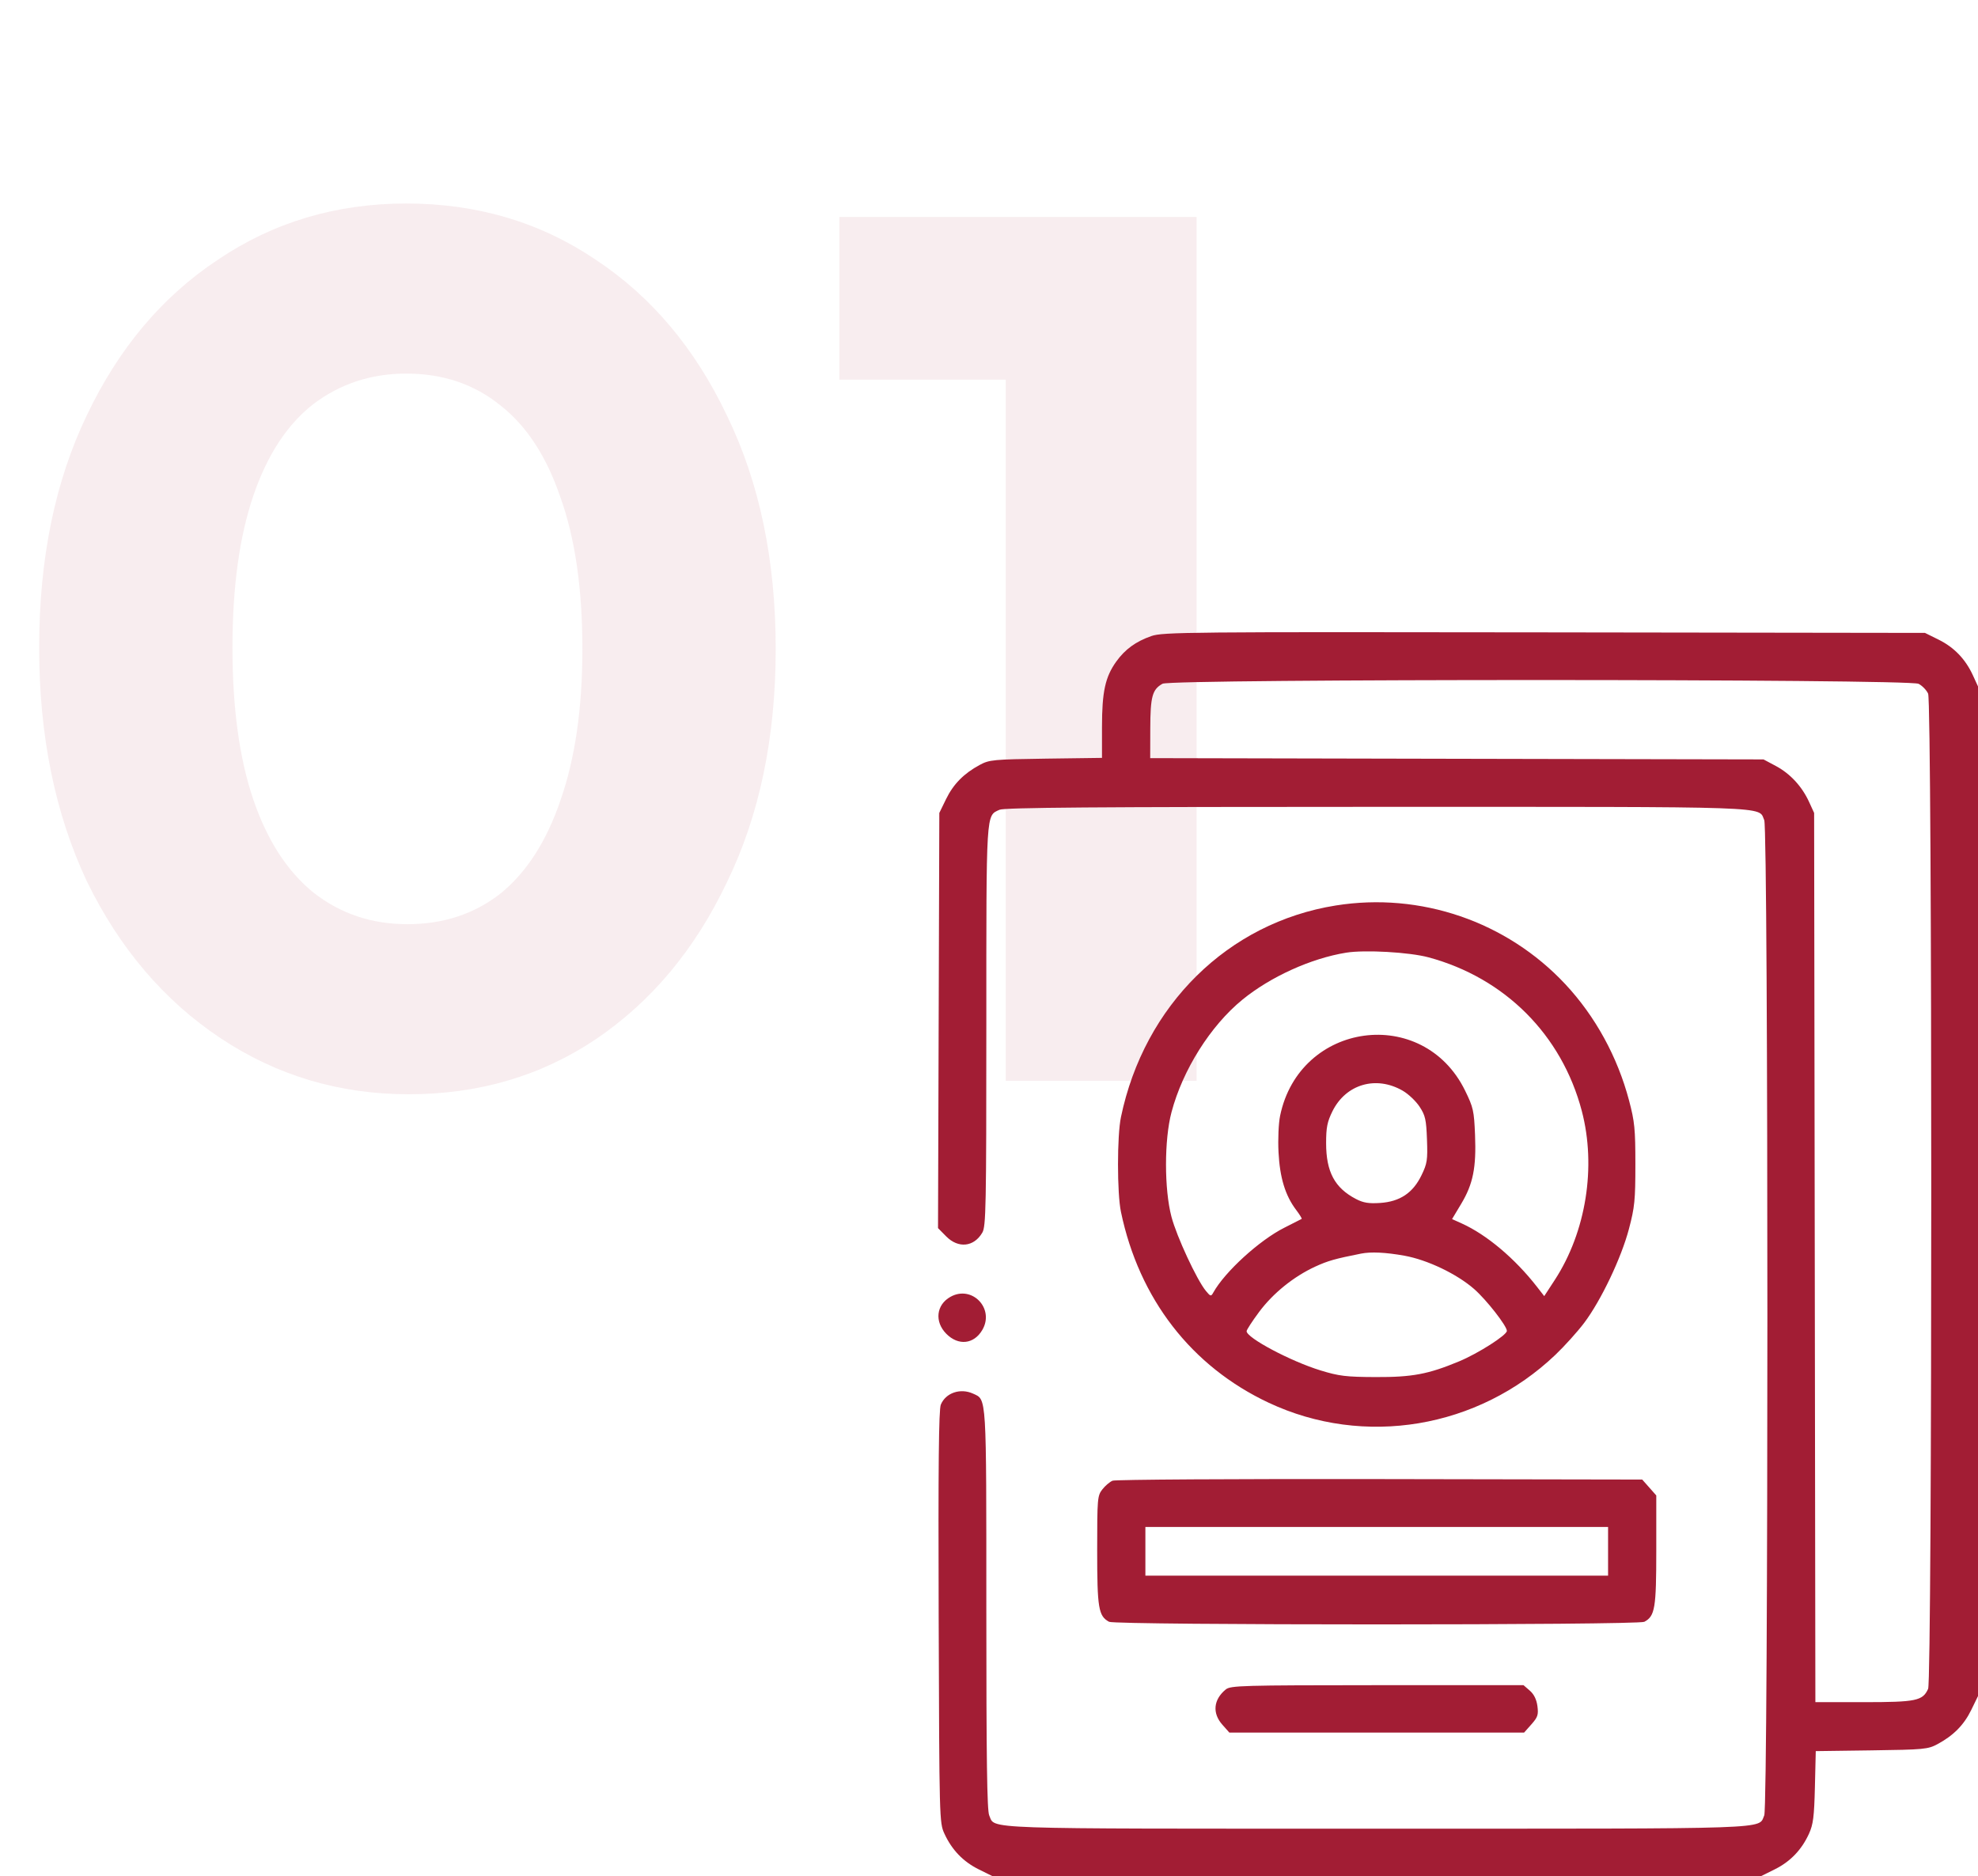 <svg width="97" height="92" viewBox="0 0 97 92" fill="none" xmlns="http://www.w3.org/2000/svg">
<path d="M20.04 53.66C16.64 53.66 13.56 52.74 10.8 50.9C8.04 49.06 5.86 46.5 4.26 43.22C2.7 39.9 1.92 36.08 1.92 31.76C1.92 27.4 2.7 23.6 4.26 20.36C5.82 17.08 7.96 14.54 10.68 12.74C13.4 10.9 16.48 9.98 19.92 9.98C23.4 9.98 26.5 10.9 29.22 12.74C31.94 14.54 34.08 17.08 35.64 20.36C37.24 23.64 38.04 27.46 38.04 31.82C38.04 36.18 37.24 40 35.64 43.28C34.08 46.56 31.94 49.12 29.22 50.96C26.54 52.76 23.48 53.66 20.04 53.66ZM19.98 45.32C21.74 45.32 23.26 44.82 24.54 43.82C25.82 42.78 26.8 41.26 27.48 39.26C28.2 37.22 28.56 34.74 28.56 31.82C28.56 28.86 28.2 26.38 27.48 24.38C26.8 22.38 25.82 20.88 24.54 19.88C23.26 18.84 21.72 18.32 19.92 18.32C18.2 18.32 16.68 18.82 15.36 19.82C14.08 20.82 13.1 22.32 12.42 24.32C11.74 26.32 11.4 28.8 11.4 31.76C11.4 34.72 11.74 37.2 12.42 39.2C13.1 41.2 14.08 42.72 15.36 43.76C16.68 44.8 18.22 45.32 19.98 45.32ZM49.321 53L49.321 10.64L58.681 10.64L58.681 53H49.321ZM41.161 18.62V10.64L58.081 10.64V18.62L41.161 18.62Z" fill="#A21D34" fill-opacity="0.08"/>
<path fill-rule="evenodd" clip-rule="evenodd" d="M56.462 31.191C55.698 31.458 55.17 31.842 54.739 32.444C54.201 33.194 54.041 33.924 54.041 35.643V37.165L51.294 37.202C48.707 37.238 48.517 37.256 48.047 37.509C47.264 37.931 46.752 38.452 46.394 39.187L46.064 39.865L46.032 50.045L46 60.224L46.404 60.633C46.997 61.23 47.76 61.15 48.172 60.446C48.351 60.139 48.369 59.239 48.369 50.309C48.369 39.668 48.347 40.016 49.016 39.709C49.252 39.6 53.666 39.566 67.525 39.566C87.315 39.566 86.206 39.528 86.518 40.219C86.723 40.673 86.723 88.567 86.518 89.021C86.206 89.712 87.316 89.674 67.514 89.674C47.712 89.674 48.822 89.712 48.51 89.021C48.404 88.786 48.369 86.256 48.369 78.925C48.369 68.302 48.39 68.649 47.722 68.342C47.098 68.055 46.376 68.3 46.137 68.881C46.036 69.129 46.008 71.84 46.032 79.296C46.064 89.258 46.067 89.382 46.313 89.918C46.677 90.712 47.232 91.29 47.993 91.667L48.664 92H67.514H86.364L87.035 91.667C87.797 91.289 88.353 90.71 88.713 89.918C88.919 89.465 88.967 89.087 89.002 87.624L89.044 85.871L91.781 85.834C94.357 85.799 94.547 85.78 95.017 85.527C95.8 85.105 96.313 84.584 96.67 83.85L97 83.172V58.416V33.661L96.751 33.118C96.387 32.324 95.832 31.746 95.072 31.369L94.4 31.036L75.728 31.01C58.24 30.985 57.017 30.996 56.462 31.191ZM94.087 33.533C94.267 33.626 94.477 33.844 94.554 34.016C94.759 34.469 94.759 82.363 94.554 82.817C94.289 83.404 93.972 83.47 91.394 83.47H89.025L88.995 61.667L88.964 39.865L88.715 39.322C88.366 38.56 87.787 37.935 87.084 37.561L86.482 37.24L71.444 37.209L56.405 37.177L56.409 35.717C56.414 34.153 56.508 33.81 57.009 33.529C57.447 33.284 93.618 33.288 94.087 33.533ZM65.505 44.403C60.223 45.246 56.116 49.291 54.971 54.778C54.778 55.701 54.778 58.507 54.971 59.43C55.86 63.692 58.428 67.009 62.218 68.788C66.894 70.984 72.481 70.05 76.273 66.44C76.725 66.009 77.362 65.302 77.688 64.87C78.513 63.774 79.507 61.689 79.882 60.266C80.163 59.202 80.198 58.858 80.198 57.104C80.198 55.359 80.162 55.003 79.889 53.969C79.322 51.824 78.232 49.835 76.762 48.262C73.89 45.189 69.662 43.739 65.505 44.403ZM70.055 46.946C73.802 47.957 76.589 50.75 77.57 54.477C78.29 57.215 77.78 60.408 76.246 62.765L75.728 63.559L75.375 63.105C74.29 61.712 72.909 60.549 71.681 59.994L71.208 59.781L71.66 59.027C72.239 58.06 72.401 57.253 72.335 55.651C72.287 54.471 72.25 54.304 71.847 53.481C69.786 49.272 63.726 50.098 62.775 54.718C62.699 55.087 62.665 55.868 62.698 56.507C62.762 57.75 63.029 58.626 63.558 59.326C63.732 59.556 63.856 59.757 63.833 59.772C63.81 59.787 63.429 59.981 62.986 60.203C61.763 60.817 60.063 62.368 59.499 63.385C59.389 63.584 59.363 63.578 59.137 63.304C58.693 62.767 57.703 60.638 57.448 59.669C57.091 58.314 57.091 55.889 57.45 54.539C58.001 52.462 59.363 50.299 60.926 49.023C62.305 47.896 64.295 46.995 66.015 46.717C66.935 46.569 69.115 46.692 70.055 46.946ZM68.787 53.485C69.065 53.645 69.437 53.998 69.614 54.268C69.897 54.698 69.942 54.899 69.978 55.877C70.015 56.886 69.989 57.056 69.71 57.631C69.291 58.497 68.652 58.925 67.682 58.99C67.125 59.027 66.858 58.984 66.5 58.798C65.455 58.256 65.032 57.466 65.032 56.057C65.032 55.288 65.087 55.012 65.342 54.495C65.999 53.165 67.481 52.731 68.787 53.485ZM68.873 61.577C69.999 61.78 71.443 62.47 72.29 63.21C72.893 63.737 73.896 65.02 73.896 65.264C73.896 65.471 72.487 66.37 71.554 66.758C70.038 67.389 69.257 67.536 67.455 67.528C66.013 67.522 65.667 67.481 64.761 67.203C63.295 66.754 61.13 65.605 61.133 65.278C61.134 65.211 61.41 64.787 61.746 64.335C62.43 63.416 63.44 62.6 64.5 62.111C65.116 61.828 65.47 61.727 66.746 61.474C67.232 61.377 67.956 61.412 68.873 61.577ZM46.609 63.594C45.912 63.984 45.819 64.814 46.407 65.407C46.997 66.003 47.761 65.921 48.172 65.218C48.787 64.167 47.666 63.002 46.609 63.594ZM54.56 72.61C54.423 72.666 54.197 72.859 54.058 73.037C53.817 73.346 53.805 73.484 53.805 76.035C53.805 78.867 53.869 79.248 54.389 79.529C54.705 79.7 80.323 79.7 80.638 79.529C81.16 79.248 81.223 78.868 81.223 76.021V73.333L80.878 72.943L80.533 72.554L67.671 72.531C60.597 72.518 54.697 72.554 54.56 72.61ZM78.859 76.073V77.266H67.514H56.169V76.073V74.88H67.514H78.859V76.073ZM60.112 82.846C59.507 83.341 59.441 84.007 59.941 84.572L60.286 84.961H67.514H74.742L75.101 84.556C75.412 84.205 75.45 84.088 75.394 83.662C75.35 83.336 75.225 83.082 75.019 82.903L74.71 82.635L67.537 82.637C60.919 82.64 60.345 82.656 60.112 82.846Z" fill="#A21D34"/>
</svg>

